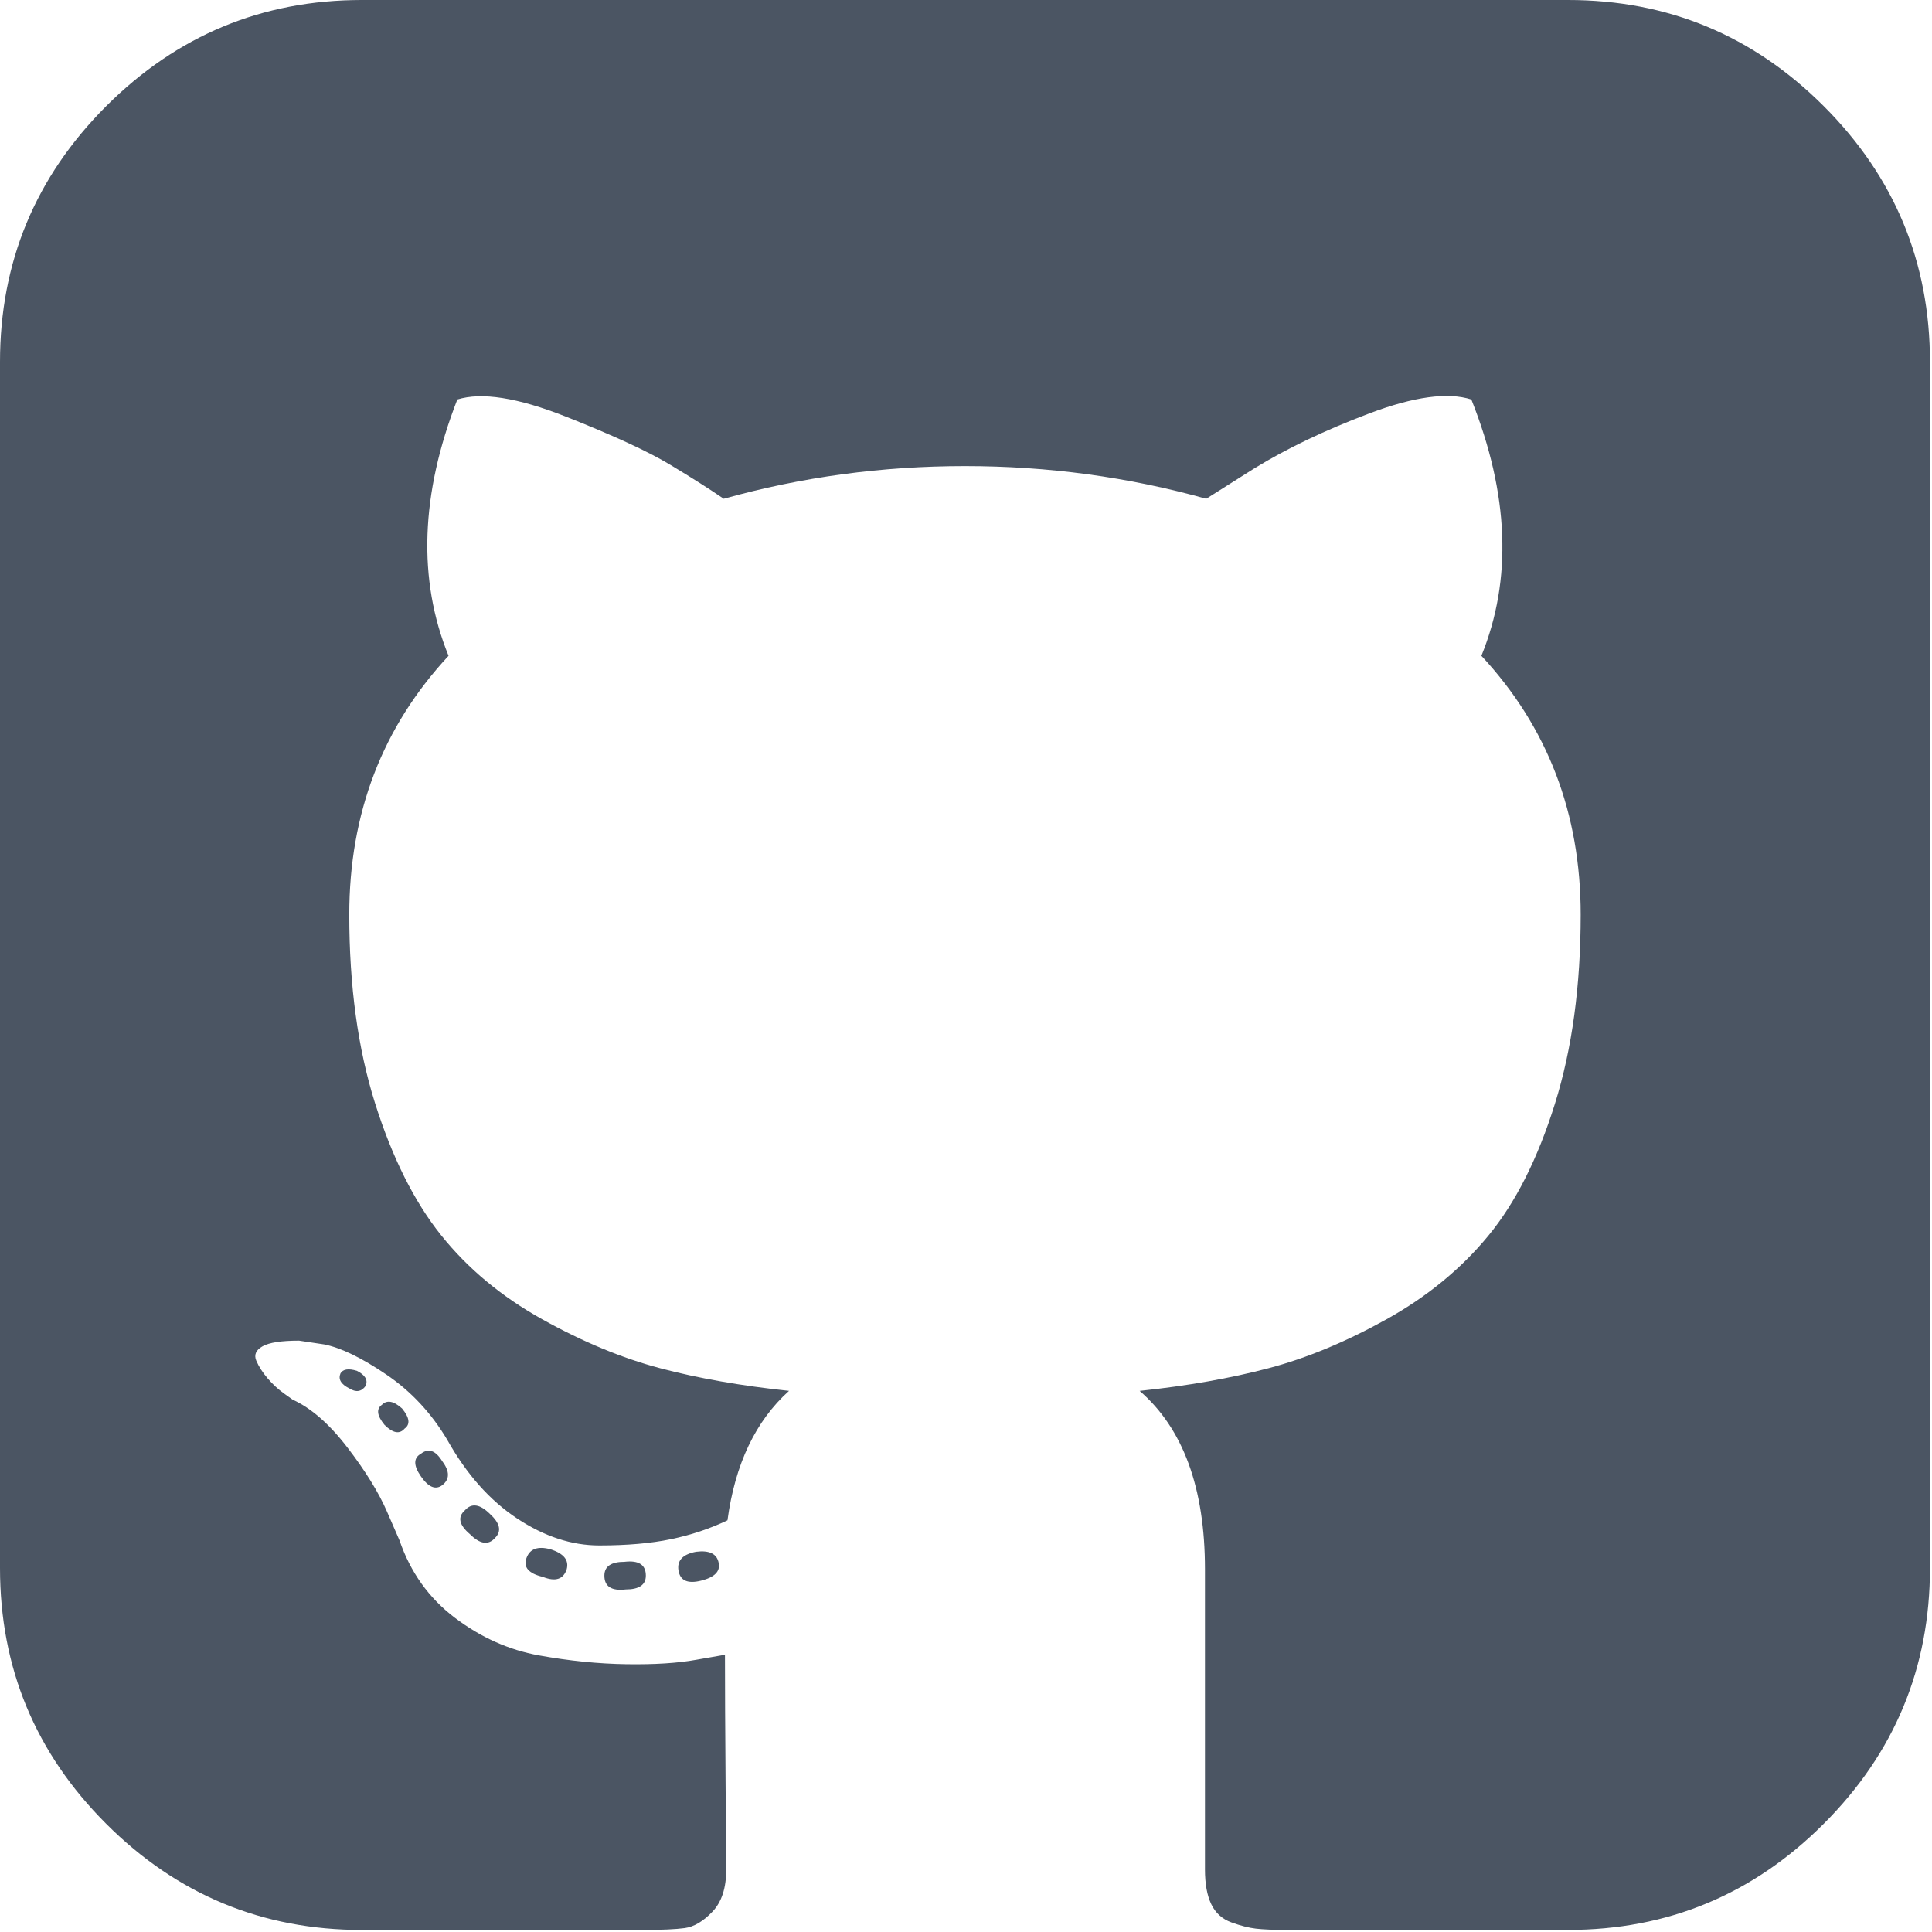 <?xml version="1.0" encoding="UTF-8" standalone="no"?>
<!DOCTYPE svg PUBLIC "-//W3C//DTD SVG 1.1//EN" "http://www.w3.org/Graphics/SVG/1.1/DTD/svg11.dtd">
<svg width="100%" height="100%" viewBox="0 0 439 439" version="1.1" xmlns="http://www.w3.org/2000/svg" xmlns:xlink="http://www.w3.org/1999/xlink" xml:space="preserve" xmlns:serif="http://www.serif.com/" style="fill-rule:evenodd;clip-rule:evenodd;stroke-linejoin:round;stroke-miterlimit:2;">
    <g>
        <g>
            <path d="M158.173,352.599C155.124,353.167 153.792,354.598 154.174,356.88C154.554,359.163 156.267,359.926 159.312,359.163C162.361,358.403 163.692,357.068 163.309,355.166C162.931,353.074 161.218,352.216 158.173,352.599Z" style="fill:rgb(75,85,99);fill-rule:nonzero;"/>
            <path d="M141.898,354.885C138.852,354.885 137.33,355.926 137.33,358.024C137.33,360.498 138.949,361.542 142.183,361.162C145.229,361.162 146.753,360.115 146.753,358.024C146.753,355.553 145.134,354.502 141.898,354.885Z" style="fill:rgb(75,85,99);fill-rule:nonzero;"/>
            <path d="M119.629,354.022C118.869,356.117 120.107,357.541 123.34,358.306C126.195,359.443 128.004,358.874 128.764,356.592C129.336,354.501 128.098,352.982 125.053,352.024C122.197,351.265 120.39,351.922 119.629,354.022Z" style="fill:rgb(75,85,99);fill-rule:nonzero;"/>
            <path d="M414.41,24.123C398.326,8.042 378.964,0 356.309,0L82.225,0C59.577,0 40.208,8.042 24.123,24.123C8.042,40.207 0,59.576 0,82.225L0,356.313C0,378.963 8.042,398.33 24.123,414.411C40.207,430.495 59.577,438.537 82.225,438.537L146.178,438.537C150.362,438.537 153.505,438.393 155.598,438.113C157.69,437.825 159.782,436.587 161.877,434.396C163.973,432.209 165.017,429.02 165.017,424.834C165.017,424.266 164.967,417.788 164.873,405.417C164.776,393.042 164.729,383.241 164.729,376.007L158.162,377.15C153.975,377.91 148.693,378.245 142.316,378.149C135.942,378.053 129.326,377.389 122.475,376.151C115.62,374.912 109.246,372.058 103.345,367.589C97.447,363.112 93.26,357.261 90.785,350.03L87.929,343.459C86.026,339.086 83.03,334.23 78.937,328.905C74.844,323.573 70.705,319.956 66.518,318.053L64.519,316.625C63.188,315.674 61.951,314.527 60.808,313.196C59.667,311.861 58.811,310.527 58.24,309.199C57.669,307.864 58.143,306.769 59.667,305.91C61.191,305.055 63.948,304.631 67.947,304.631L73.655,305.486C77.463,306.246 82.171,308.528 87.789,312.337C93.403,316.143 98.018,321.091 101.635,327.18C106.015,334.986 111.292,340.93 117.481,345.023C123.665,349.12 129.9,351.166 136.18,351.166C142.46,351.166 147.884,350.69 152.454,349.742C157.019,348.788 161.302,347.357 165.301,345.454C167.014,332.703 171.678,322.895 179.289,316.044C168.441,314.901 158.687,313.19 150.024,310.904C141.366,308.618 132.419,304.909 123.189,299.768C113.955,294.628 106.295,288.256 100.204,280.638C94.114,273.02 89.116,263.028 85.217,250.66C81.316,238.285 79.365,224.008 79.365,207.831C79.365,184.802 86.886,165.194 101.922,149.017C94.878,131.697 95.543,112.285 103.919,90.775C109.439,89.061 117.625,90.347 128.473,94.63C139.323,98.916 147.267,102.581 152.313,105.622C157.359,108.664 161.402,111.236 164.448,113.332C182.153,108.383 200.424,105.909 219.266,105.909C238.107,105.909 256.381,108.383 274.087,113.332L284.936,106.48C292.362,101.91 301.116,97.723 311.205,93.918C321.293,90.112 329,89.064 334.332,90.778C342.894,112.288 343.66,131.7 336.611,149.019C351.647,165.198 359.17,184.805 359.17,207.834C359.17,224.014 357.219,238.339 353.318,250.803C349.42,263.27 344.379,273.266 338.188,280.784C332.004,288.303 324.294,294.627 315.064,299.77C305.832,304.907 296.886,308.623 288.224,310.902C279.563,313.188 269.81,314.906 258.961,316.049C268.852,324.611 273.8,338.121 273.8,356.587L273.8,424.825C273.8,428.062 274.272,430.677 275.224,432.676C276.182,434.674 277.702,436.05 279.795,436.817C281.897,437.577 283.744,438.052 285.366,438.241C286.988,438.432 289.315,438.528 292.361,438.528L356.314,438.528C378.962,438.528 398.332,430.486 414.409,414.402C430.493,398.318 438.535,378.948 438.535,356.3L438.535,82.225C438.533,59.576 430.491,40.204 414.41,24.123Z" style="fill:rgb(75,85,99);fill-rule:nonzero;"/>
            <path d="M86.793,319.195C85.462,320.143 85.652,321.666 87.365,323.76C89.271,325.662 90.792,325.949 91.935,324.615C93.266,323.667 93.076,322.144 91.36,320.046C89.458,318.336 87.936,318.049 86.793,319.195Z" style="fill:rgb(75,85,99);fill-rule:nonzero;"/>
            <path d="M77.374,312.057C76.804,313.392 77.47,314.535 79.373,315.483C80.894,316.438 82.135,316.25 83.084,314.915C83.654,313.58 82.988,312.437 81.085,311.482C79.182,310.91 77.945,311.102 77.374,312.057Z" style="fill:rgb(75,85,99);fill-rule:nonzero;"/>
            <path d="M95.646,330.331C93.931,331.279 93.931,332.997 95.646,335.468C97.359,337.946 98.974,338.61 100.499,337.466C102.213,336.132 102.213,334.324 100.499,332.039C98.978,329.571 97.359,328.993 95.646,330.331Z" style="fill:rgb(75,85,99);fill-rule:nonzero;"/>
            <path d="M105.641,343.174C103.927,344.7 104.305,346.501 106.783,348.602C109.064,350.881 110.968,351.168 112.491,349.451C114.015,347.932 113.634,346.125 111.349,344.031C109.068,341.751 107.164,341.463 105.641,343.174Z" style="fill:rgb(75,85,99);fill-rule:nonzero;"/>
        </g>
    </g>
</svg>
